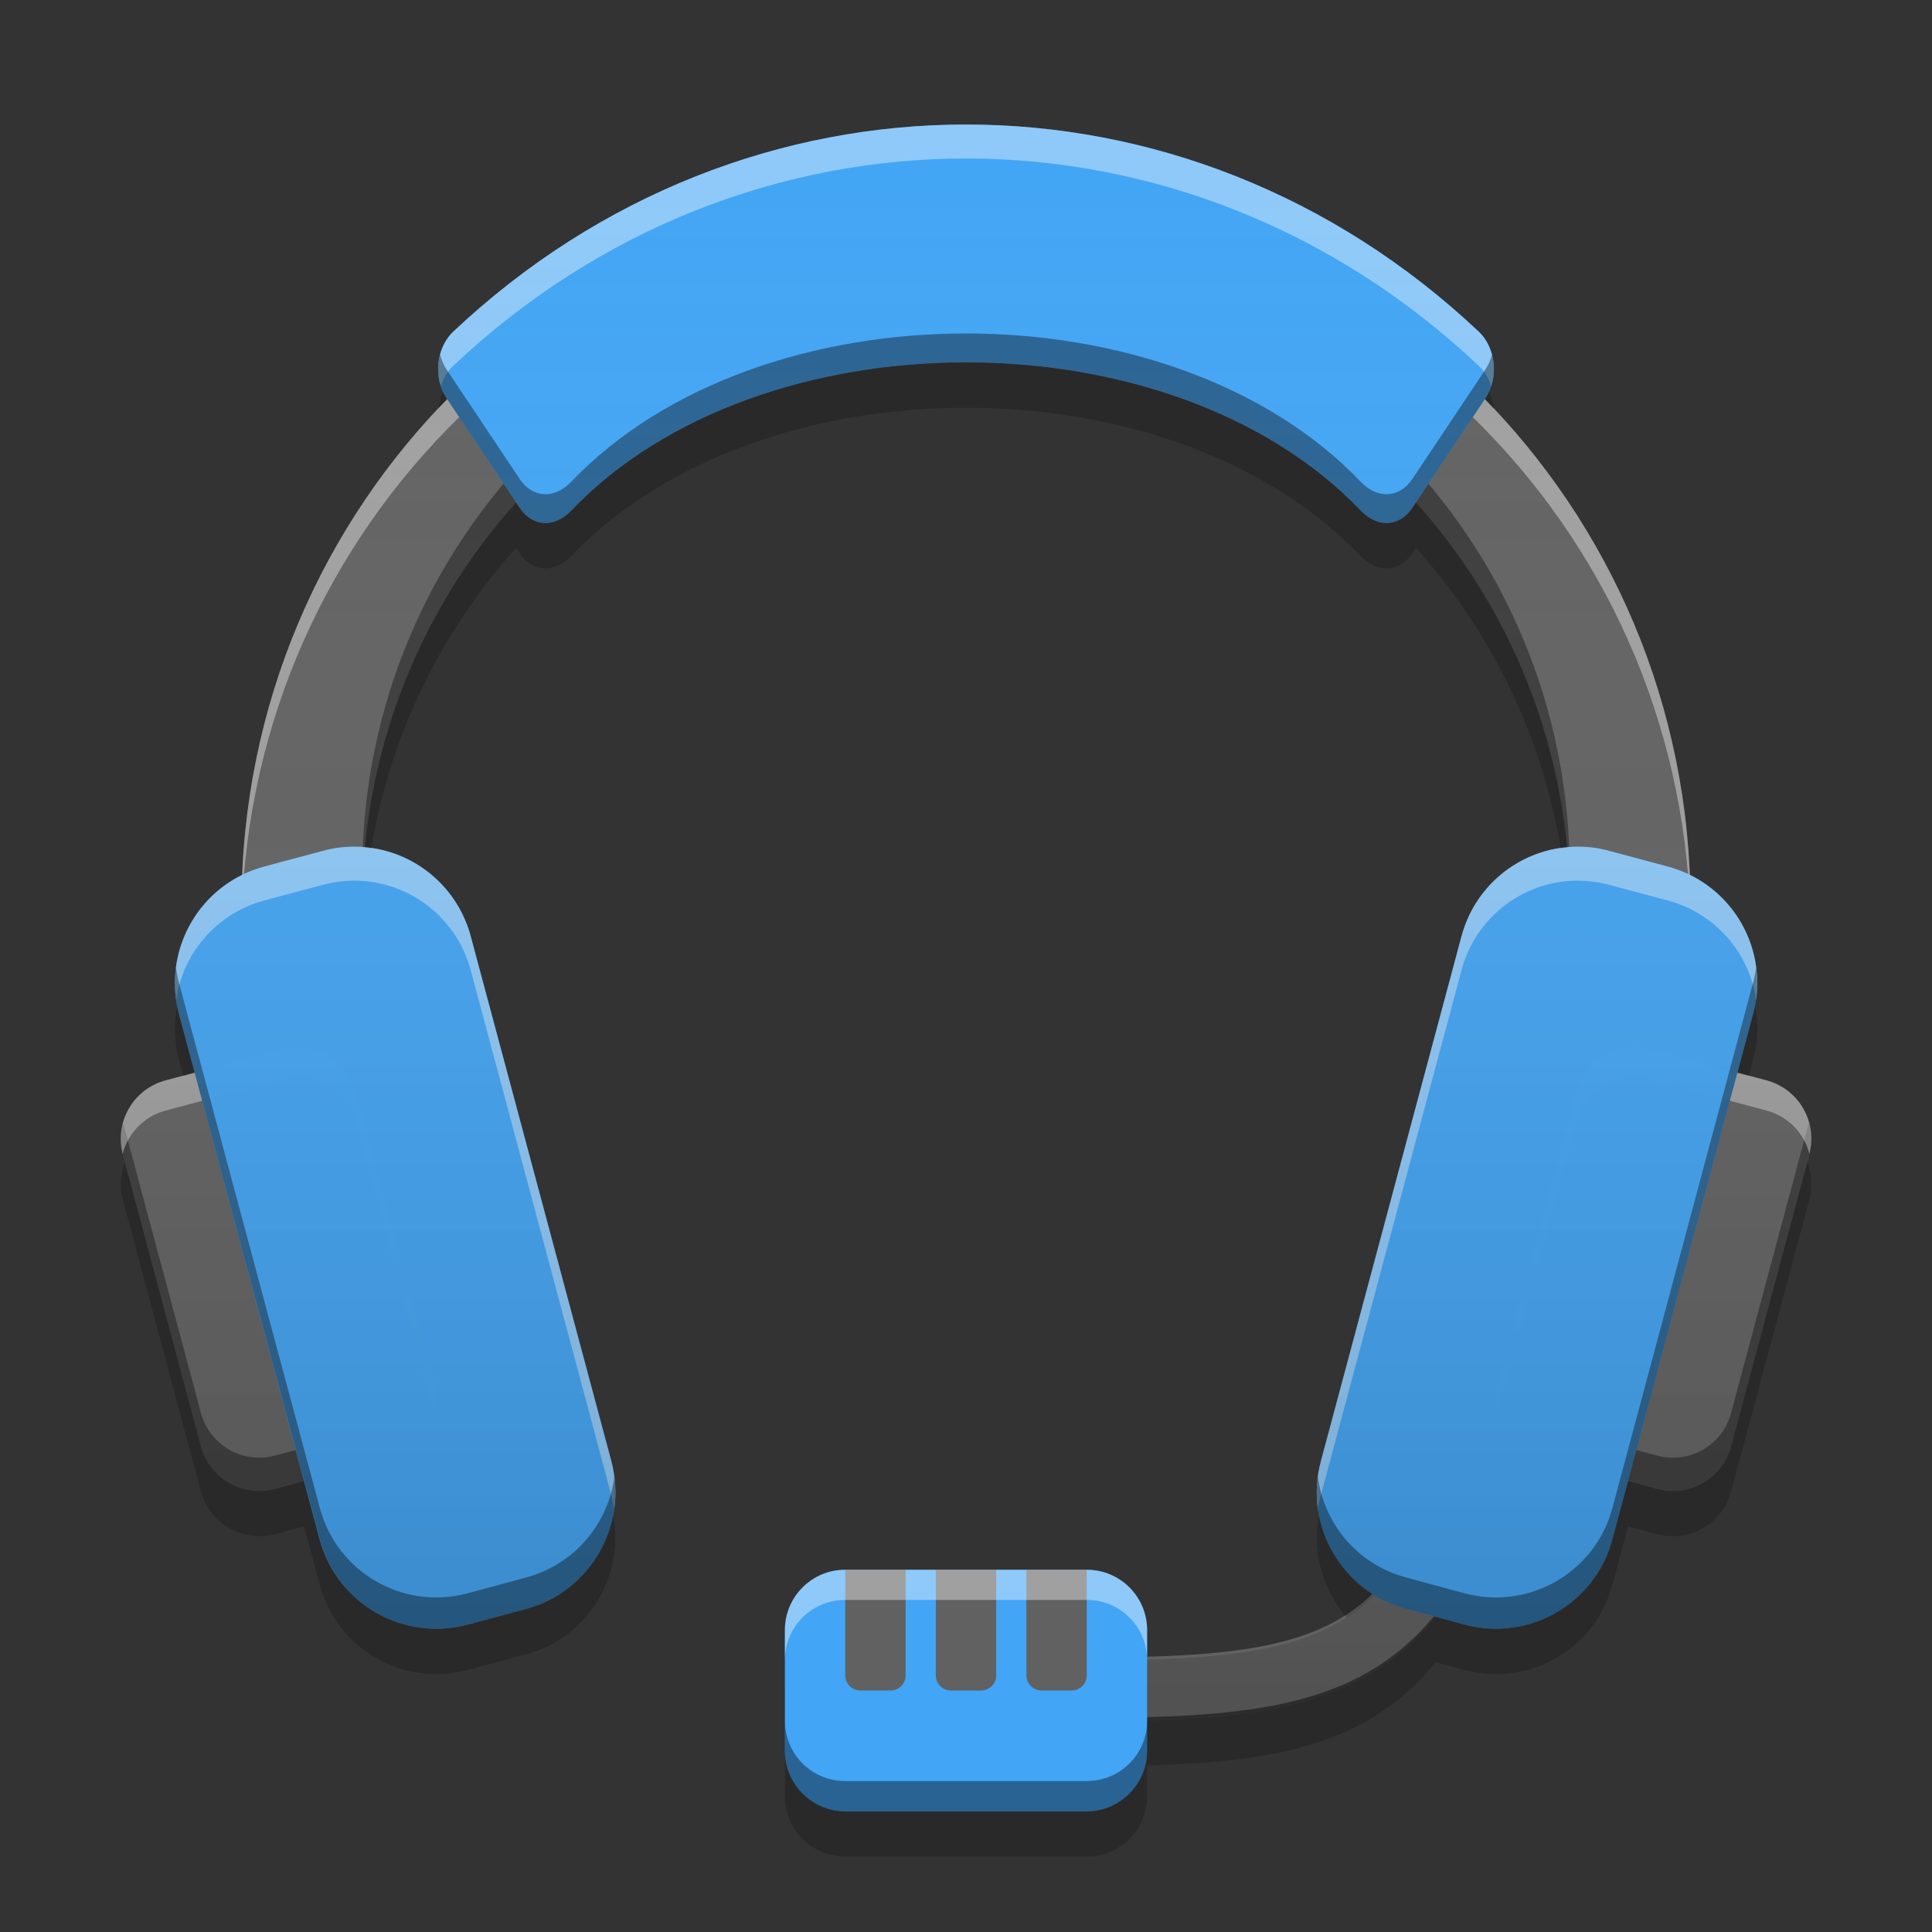
<svg xmlns="http://www.w3.org/2000/svg" xmlns:xlink="http://www.w3.org/1999/xlink" width="32" height="32" viewBox="0 0 32 32" version="1.1">
<rect x="0" y="0" width="32" height="32" fill="#333333" stroke="none"/>
<defs>
<linearGradient id="linear0" gradientUnits="userSpaceOnUse" x1="32" y1="60" x2="32" y2="4" gradientTransform="matrix(0.5,0,0,0.5,0,0)">
<stop offset="0" style="stop-color:rgb(0%,0%,0%);stop-opacity:0.2;"/>
<stop offset="1" style="stop-color:rgb(100%,100%,100%);stop-opacity:0;"/>
</linearGradient>
</defs>
<g id="surface1">
<path style="fill:none;stroke-width:0.529;stroke-linecap:butt;stroke-linejoin:miter;stroke:rgb(38.039%,38.039%,38.039%);stroke-opacity:1;stroke-miterlimit:4;" d="M 9.525 -200.183 C 12.171 -200.183 12.673 -200.543 13.494 -204.02 " transform="matrix(1.89,0,0,1.89,0,406.299)"/>
<path style=" stroke:none;fill-rule:nonzero;fill:rgb(38.039%,38.039%,38.039%);fill-opacity:1;" d="M 29.262 17.895 L 27.328 17.379 C 26.797 17.234 26.246 17.551 26.105 18.086 L 24.809 22.914 C 24.668 23.449 24.984 23.996 25.516 24.141 L 27.449 24.656 C 27.98 24.801 28.531 24.484 28.672 23.949 L 29.969 19.121 C 30.109 18.586 29.793 18.039 29.262 17.895 Z M 29.262 17.895 "/>
<path style=" stroke:none;fill-rule:nonzero;fill:rgb(38.039%,38.039%,38.039%);fill-opacity:1;" d="M 16 3 C 9.352 3 4 8.352 4 15 C 4 15.336 4.016 15.672 4.043 16 L 6.051 16 C 6.016 15.672 6 15.336 6 15 C 6 9.461 10.461 5 16 5 C 21.539 5 26 9.461 26 15 C 26 15.336 25.984 15.672 25.949 16 L 27.957 16 C 27.984 15.672 28 15.336 28 15 C 28 8.352 22.648 3 16 3 Z M 16 3 "/>
<path style=" stroke:none;fill-rule:nonzero;fill:rgb(38.039%,38.039%,38.039%);fill-opacity:1;" d="M 2.742 17.895 L 4.672 17.379 C 5.207 17.234 5.754 17.551 5.898 18.086 L 7.191 22.914 C 7.336 23.449 7.02 23.996 6.484 24.141 L 4.555 24.656 C 4.02 24.801 3.473 24.484 3.328 23.949 L 2.035 19.121 C 1.891 18.586 2.207 18.039 2.742 17.895 Z M 2.742 17.895 "/>
<path style=" stroke:none;fill-rule:nonzero;fill:rgb(0%,0%,0%);fill-opacity:0.4;" d="M 16 4.453 C 10.461 4.453 6 8.914 6 14.453 C 6 14.559 6.004 14.668 6.008 14.773 C 6.125 9.34 10.535 5 16 5 C 21.465 5 25.875 9.34 25.992 14.773 C 25.996 14.668 26 14.559 26 14.453 C 26 8.914 21.539 4.453 16 4.453 Z M 4.008 14.781 C 4.004 14.855 4 14.926 4 15 C 4 15.336 4.016 15.672 4.043 16 L 6.051 16 C 6.031 15.82 6.02 15.637 6.012 15.453 L 4.043 15.453 C 4.027 15.23 4.012 15.008 4.008 14.781 Z M 27.992 14.781 C 27.988 15.008 27.973 15.23 27.957 15.453 L 25.988 15.453 C 25.98 15.637 25.969 15.82 25.949 16 L 27.957 16 C 27.984 15.672 28 15.336 28 15 C 28 14.926 27.996 14.855 27.992 14.781 Z M 2.039 18.594 C 1.992 18.762 1.984 18.941 2.035 19.121 L 3.328 23.949 C 3.473 24.484 4.02 24.801 4.555 24.656 L 6.484 24.141 C 7.02 23.996 7.336 23.449 7.191 22.914 L 7.188 22.898 C 7.094 23.227 6.84 23.496 6.484 23.594 L 4.555 24.109 C 4.02 24.254 3.473 23.938 3.328 23.402 Z M 29.961 18.594 L 28.672 23.402 C 28.531 23.938 27.984 24.254 27.449 24.109 L 25.516 23.594 C 25.164 23.5 24.906 23.227 24.812 22.898 L 24.809 22.914 C 24.668 23.449 24.98 23.996 25.516 24.141 L 27.449 24.656 C 27.984 24.801 28.531 24.484 28.672 23.949 L 29.969 19.121 C 30.016 18.941 30.008 18.762 29.961 18.594 Z M 29.961 18.594 "/>
<path style=" stroke:none;fill-rule:nonzero;fill:rgb(100%,100%,100%);fill-opacity:0.4;" d="M 16 3 C 9.352 3 4 8.352 4 15 C 4 15.062 4.004 15.121 4.004 15.18 C 4.172 8.684 9.457 3.5 16 3.5 C 22.543 3.5 27.828 8.684 27.996 15.18 C 27.996 15.121 28 15.062 28 15 C 28 8.352 22.648 3 16 3 Z M 6.004 15.191 C 6 15.293 6 15.398 6 15.5 C 6 15.668 6.004 15.836 6.012 16 L 6.051 16 C 6.023 15.734 6.012 15.465 6.004 15.191 Z M 25.996 15.191 C 25.988 15.465 25.977 15.734 25.949 16 L 25.988 16 C 25.996 15.836 26 15.668 26 15.5 C 26 15.398 26 15.293 25.996 15.191 Z M 4.922 17.344 C 4.84 17.344 4.758 17.355 4.672 17.379 L 2.742 17.895 C 2.211 18.039 1.898 18.578 2.031 19.109 C 2.121 18.773 2.379 18.492 2.742 18.395 L 4.672 17.879 C 4.758 17.855 4.84 17.844 4.922 17.844 C 5.367 17.84 5.777 18.133 5.898 18.586 L 7.191 23.414 C 7.191 23.414 7.191 23.418 7.191 23.418 C 7.234 23.258 7.238 23.086 7.191 22.914 L 5.898 18.086 C 5.777 17.633 5.367 17.34 4.922 17.344 Z M 27.031 17.344 C 26.602 17.359 26.223 17.648 26.105 18.086 L 24.809 22.914 C 24.766 23.086 24.77 23.258 24.809 23.418 C 24.809 23.418 24.809 23.414 24.809 23.414 L 26.105 18.586 C 26.223 18.148 26.602 17.859 27.031 17.844 C 27.129 17.84 27.23 17.852 27.328 17.879 L 29.262 18.395 C 29.621 18.492 29.883 18.773 29.969 19.109 C 30.105 18.578 29.793 18.039 29.262 17.895 L 27.328 17.379 C 27.23 17.352 27.129 17.34 27.031 17.344 Z M 27.031 17.344 "/>
<path style=" stroke:none;fill-rule:nonzero;fill:rgb(25.882%,64.706%,96.078%);fill-opacity:0.996;" d="M 4.379 14.352 L 5.344 14.094 C 6.414 13.805 7.508 14.438 7.797 15.508 L 10.125 24.199 C 10.41 25.266 9.777 26.363 8.711 26.648 L 7.746 26.906 C 6.676 27.195 5.582 26.562 5.293 25.492 L 2.965 16.801 C 2.68 15.734 3.312 14.637 4.379 14.352 Z M 4.379 14.352 "/>
<path style=" stroke:none;fill-rule:nonzero;fill:rgb(25.882%,64.706%,96.078%);fill-opacity:0.996;" d="M 27.621 14.352 L 26.656 14.094 C 25.59 13.805 24.492 14.438 24.207 15.508 L 21.879 24.199 C 21.59 25.266 22.227 26.363 23.293 26.648 L 24.258 26.906 C 25.324 27.195 26.422 26.562 26.707 25.492 L 29.035 16.801 C 29.324 15.734 28.688 14.637 27.621 14.352 Z M 27.621 14.352 "/>
<path style=" stroke:none;fill-rule:nonzero;fill:rgb(25.882%,64.706%,96.078%);fill-opacity:1;" d="M 8.605 8.406 L 7.395 6.594 C 7.176 6.266 7.219 5.766 7.504 5.496 C 12.355 0.918 19.645 0.918 24.496 5.496 C 24.781 5.766 24.824 6.266 24.605 6.594 L 23.395 8.406 C 23.176 8.734 22.812 8.742 22.539 8.457 C 19.414 5.18 12.586 5.18 9.461 8.457 C 9.188 8.742 8.824 8.734 8.605 8.406 Z M 8.605 8.406 "/>
<path style=" stroke:none;fill-rule:nonzero;fill:rgb(100%,100%,100%);fill-opacity:0.4;" d="M 5.844 14.023 C 5.68 14.023 5.512 14.047 5.344 14.094 L 4.379 14.352 C 3.391 14.617 2.777 15.57 2.918 16.562 C 3.027 15.793 3.582 15.129 4.379 14.914 L 5.344 14.656 C 6.414 14.367 7.508 15 7.797 16.07 L 10.125 24.762 C 10.145 24.844 10.16 24.922 10.172 25.004 C 10.211 24.742 10.195 24.469 10.125 24.199 L 7.797 15.508 C 7.555 14.602 6.738 14.012 5.844 14.023 Z M 5.844 14.023 "/>
<path style=" stroke:none;fill-rule:nonzero;fill:rgb(100%,100%,100%);fill-opacity:0.4;" d="M 26.156 14.023 C 25.266 14.012 24.449 14.602 24.207 15.508 L 21.879 24.199 C 21.805 24.469 21.793 24.742 21.828 25.004 C 21.84 24.922 21.855 24.844 21.879 24.762 L 24.207 16.07 C 24.492 15 25.586 14.367 26.656 14.656 L 27.621 14.914 C 28.422 15.129 28.977 15.793 29.086 16.562 C 29.227 15.57 28.613 14.617 27.621 14.352 L 26.656 14.094 C 26.488 14.047 26.32 14.023 26.156 14.023 Z M 26.156 14.023 "/>
<path style=" stroke:none;fill-rule:nonzero;fill:rgb(100%,100%,100%);fill-opacity:0.4;" d="M 16 2.062 C 12.965 2.062 9.93 3.207 7.504 5.496 C 7.273 5.719 7.203 6.09 7.301 6.395 C 7.34 6.27 7.41 6.152 7.504 6.062 C 12.355 1.48 19.645 1.48 24.496 6.062 C 24.59 6.152 24.66 6.27 24.699 6.395 C 24.797 6.09 24.727 5.719 24.496 5.496 C 22.07 3.207 19.035 2.062 16 2.062 Z M 16 2.062 "/>
<path style=" stroke:none;fill-rule:nonzero;fill:rgb(0%,0%,0%);fill-opacity:0.4;" d="M 2.914 16.02 C 2.879 16.273 2.895 16.539 2.965 16.801 L 5.297 25.492 C 5.582 26.562 6.676 27.195 7.742 26.906 L 8.711 26.648 C 9.691 26.387 10.305 25.441 10.176 24.461 C 10.074 25.238 9.516 25.914 8.711 26.129 L 7.742 26.391 C 6.676 26.676 5.582 26.043 5.297 24.977 L 2.965 16.281 C 2.941 16.195 2.926 16.105 2.914 16.02 Z M 2.914 16.02 "/>
<path style=" stroke:none;fill-rule:nonzero;fill:rgb(0%,0%,0%);fill-opacity:0.4;" d="M 29.086 16.02 C 29.078 16.105 29.059 16.195 29.035 16.281 L 26.707 24.977 C 26.422 26.043 25.328 26.676 24.258 26.391 L 23.293 26.129 C 22.484 25.914 21.93 25.238 21.828 24.461 C 21.695 25.441 22.309 26.387 23.293 26.648 L 24.258 26.906 C 25.328 27.195 26.422 26.562 26.707 25.492 L 29.035 16.801 C 29.105 16.539 29.121 16.273 29.086 16.02 Z M 29.086 16.02 "/>
<path style=" stroke:none;fill-rule:nonzero;fill:rgb(0%,0%,0%);fill-opacity:0.4;" d="M 16 5.523 C 13.512 5.523 11.023 6.344 9.461 7.98 C 9.188 8.266 8.824 8.258 8.605 7.93 L 7.395 6.117 C 7.348 6.043 7.312 5.961 7.289 5.875 C 7.223 6.113 7.258 6.387 7.395 6.594 L 8.605 8.406 C 8.824 8.734 9.188 8.742 9.461 8.457 C 12.586 5.18 19.414 5.18 22.539 8.457 C 22.809 8.742 23.176 8.734 23.395 8.406 L 24.605 6.594 C 24.742 6.387 24.777 6.113 24.711 5.875 C 24.688 5.961 24.652 6.043 24.605 6.117 L 23.395 7.93 C 23.176 8.258 22.809 8.266 22.539 7.98 C 20.977 6.344 18.488 5.523 16 5.523 Z M 16 5.523 "/>
<path style=" stroke:none;fill-rule:nonzero;fill:url(#linear0);" d="M 16 2.062 C 12.965 2.062 9.93 3.207 7.504 5.496 C 7.219 5.766 7.176 6.266 7.395 6.594 L 7.406 6.609 C 5.41 8.66 4.141 11.422 4.012 14.488 C 3.172 14.902 2.715 15.859 2.965 16.801 L 3.227 17.766 L 2.742 17.895 C 2.207 18.039 1.891 18.586 2.035 19.121 L 3.328 23.949 C 3.473 24.484 4.02 24.801 4.555 24.656 L 5.035 24.527 L 5.297 25.492 C 5.582 26.562 6.676 27.195 7.742 26.906 L 8.711 26.648 C 9.781 26.363 10.41 25.27 10.125 24.199 L 7.797 15.508 C 7.57 14.672 6.859 14.105 6.047 14.031 C 6.258 11.844 7.164 9.863 8.547 8.32 L 8.605 8.406 C 8.824 8.734 9.188 8.742 9.461 8.457 C 12.586 5.18 19.414 5.18 22.539 8.457 C 22.809 8.742 23.176 8.734 23.395 8.406 L 23.453 8.32 C 24.836 9.863 25.742 11.844 25.953 14.031 C 25.145 14.105 24.43 14.672 24.207 15.508 L 21.879 24.199 C 21.645 25.078 22.023 25.969 22.758 26.418 C 22.738 26.438 22.723 26.457 22.703 26.477 C 21.926 27.203 20.848 27.438 19 27.488 L 19 27 C 19 26.445 18.555 26 18 26 L 14 26 C 13.445 26 13 26.445 13 27 L 13 29 C 13 29.555 13.445 30 14 30 L 18 30 C 18.555 30 19 29.555 19 29 L 19 28.488 C 20.973 28.438 22.348 28.176 23.387 27.203 C 23.523 27.07 23.652 26.93 23.777 26.781 L 24.258 26.906 C 25.328 27.195 26.422 26.562 26.707 25.492 L 26.965 24.527 L 27.449 24.656 C 27.984 24.801 28.531 24.484 28.672 23.949 L 29.969 19.121 C 30.109 18.586 29.797 18.039 29.262 17.895 L 28.777 17.766 L 29.035 16.801 C 29.289 15.859 28.832 14.898 27.988 14.488 C 27.859 11.422 26.59 8.66 24.594 6.609 L 24.605 6.594 C 24.824 6.266 24.781 5.766 24.496 5.496 C 22.07 3.207 19.035 2.062 16 2.062 Z M 16 2.062 "/>
<path style=" stroke:none;fill-rule:nonzero;fill:rgb(25.882%,64.706%,96.078%);fill-opacity:1;" d="M 14 26 L 18 26 C 18.551 26 19 26.449 19 27 L 19 29 C 19 29.551 18.551 30 18 30 L 14 30 C 13.449 30 13 29.551 13 29 L 13 27 C 13 26.449 13.449 26 14 26 Z M 14 26 "/>
<path style=" stroke:none;fill-rule:nonzero;fill:rgb(38.039%,38.039%,38.039%);fill-opacity:1;" d="M 14 26 L 14 27.75 C 14 27.887 14.113 28 14.25 28 L 14.75 28 C 14.887 28 15 27.887 15 27.75 L 15 26 Z M 15.5 26 L 15.5 27.75 C 15.5 27.887 15.613 28 15.75 28 L 16.25 28 C 16.387 28 16.5 27.887 16.5 27.75 L 16.5 26 Z M 17 26 L 17 27.75 C 17 27.887 17.113 28 17.25 28 L 17.75 28 C 17.887 28 18 27.887 18 27.75 L 18 26 Z M 17 26 "/>
<path style=" stroke:none;fill-rule:nonzero;fill:rgb(100%,100%,100%);fill-opacity:0.4;" d="M 14 26 C 13.445 26 13 26.445 13 27 L 13 27.5 C 13 26.945 13.445 26.5 14 26.5 L 18 26.5 C 18.555 26.5 19 26.945 19 27.5 L 19 27 C 19 26.445 18.555 26 18 26 Z M 14 26 "/>
<path style=" stroke:none;fill-rule:nonzero;fill:rgb(0%,0%,0%);fill-opacity:0.4;" d="M 14 30 C 13.445 30 13 29.555 13 29 L 13 28.5 C 13 29.055 13.445 29.5 14 29.5 L 18 29.5 C 18.555 29.5 19 29.055 19 28.5 L 19 29 C 19 29.555 18.555 30 18 30 Z M 14 30 "/>
<path style=" stroke:none;fill-rule:nonzero;fill:rgb(0%,0%,0%);fill-opacity:0.2;" d="M 16 6.008 C 13.512 6.008 11.023 6.824 9.461 8.461 C 9.188 8.746 8.824 8.742 8.605 8.414 L 8.547 8.328 C 7.164 9.871 6.258 11.848 6.047 14.039 C 6.082 14.039 6.113 14.047 6.148 14.051 C 6.469 12.152 7.32 10.441 8.547 9.074 L 8.605 9.16 C 8.824 9.488 9.188 9.492 9.461 9.211 C 12.586 5.934 19.414 5.934 22.539 9.211 C 22.809 9.492 23.176 9.488 23.395 9.16 L 23.453 9.074 C 24.68 10.441 25.531 12.152 25.852 14.051 C 25.887 14.047 25.918 14.039 25.953 14.039 C 25.742 11.848 24.836 9.871 23.453 8.328 L 23.395 8.414 C 23.176 8.742 22.809 8.746 22.539 8.461 C 20.977 6.824 18.488 6.004 16 6.008 Z M 7.336 6.488 C 7.297 6.578 7.27 6.672 7.262 6.77 C 7.309 6.719 7.359 6.668 7.406 6.617 L 7.395 6.598 C 7.371 6.562 7.352 6.527 7.336 6.488 Z M 24.664 6.488 C 24.648 6.527 24.629 6.562 24.605 6.598 L 24.594 6.617 C 24.641 6.668 24.691 6.719 24.738 6.77 C 24.73 6.672 24.703 6.578 24.664 6.488 Z M 2.934 16.656 C 2.879 16.945 2.883 17.25 2.965 17.555 L 3.039 17.82 L 3.227 17.773 L 2.965 16.805 C 2.953 16.758 2.941 16.707 2.934 16.656 Z M 29.07 16.656 C 29.059 16.707 29.051 16.758 29.035 16.805 L 28.777 17.773 L 28.965 17.82 L 29.035 17.555 C 29.117 17.25 29.125 16.945 29.07 16.656 Z M 2.07 19.25 C 1.996 19.441 1.977 19.66 2.035 19.871 L 3.328 24.703 C 3.473 25.238 4.02 25.551 4.555 25.41 L 5.035 25.281 L 5.297 26.246 C 5.582 27.316 6.676 27.945 7.742 27.66 L 8.711 27.402 C 9.73 27.129 10.348 26.121 10.156 25.102 C 10.016 25.828 9.477 26.449 8.711 26.656 L 7.742 26.914 C 6.676 27.199 5.582 26.57 5.297 25.5 L 5.035 24.531 L 4.555 24.664 C 4.02 24.805 3.473 24.492 3.328 23.957 Z M 29.934 19.25 L 28.672 23.957 C 28.531 24.492 27.984 24.805 27.449 24.664 L 26.965 24.531 L 26.707 25.5 C 26.422 26.57 25.328 27.199 24.258 26.914 L 23.777 26.785 C 23.652 26.938 23.523 27.078 23.387 27.207 C 22.348 28.184 20.973 28.441 19 28.496 L 19 29.008 C 19 29.559 18.555 30.008 18 30.008 L 14 30.008 C 13.445 30.008 13 29.559 13 29.008 L 13 29.75 C 13 30.305 13.445 30.75 14 30.75 L 18 30.75 C 18.555 30.75 19 30.305 19 29.75 L 19 29.242 C 20.973 29.188 22.348 28.93 23.387 27.953 C 23.523 27.824 23.652 27.684 23.777 27.531 L 24.258 27.66 C 25.328 27.945 26.422 27.316 26.707 26.246 L 26.965 25.281 L 27.449 25.41 C 27.984 25.551 28.531 25.238 28.672 24.703 L 29.969 19.871 C 30.023 19.66 30.008 19.441 29.934 19.25 Z M 21.844 25.098 C 21.727 25.723 21.914 26.34 22.309 26.789 C 22.449 26.699 22.582 26.598 22.703 26.48 C 22.723 26.465 22.738 26.445 22.758 26.426 C 22.277 26.129 21.949 25.645 21.844 25.098 Z M 21.844 25.098 "/>
</g>
</svg>
